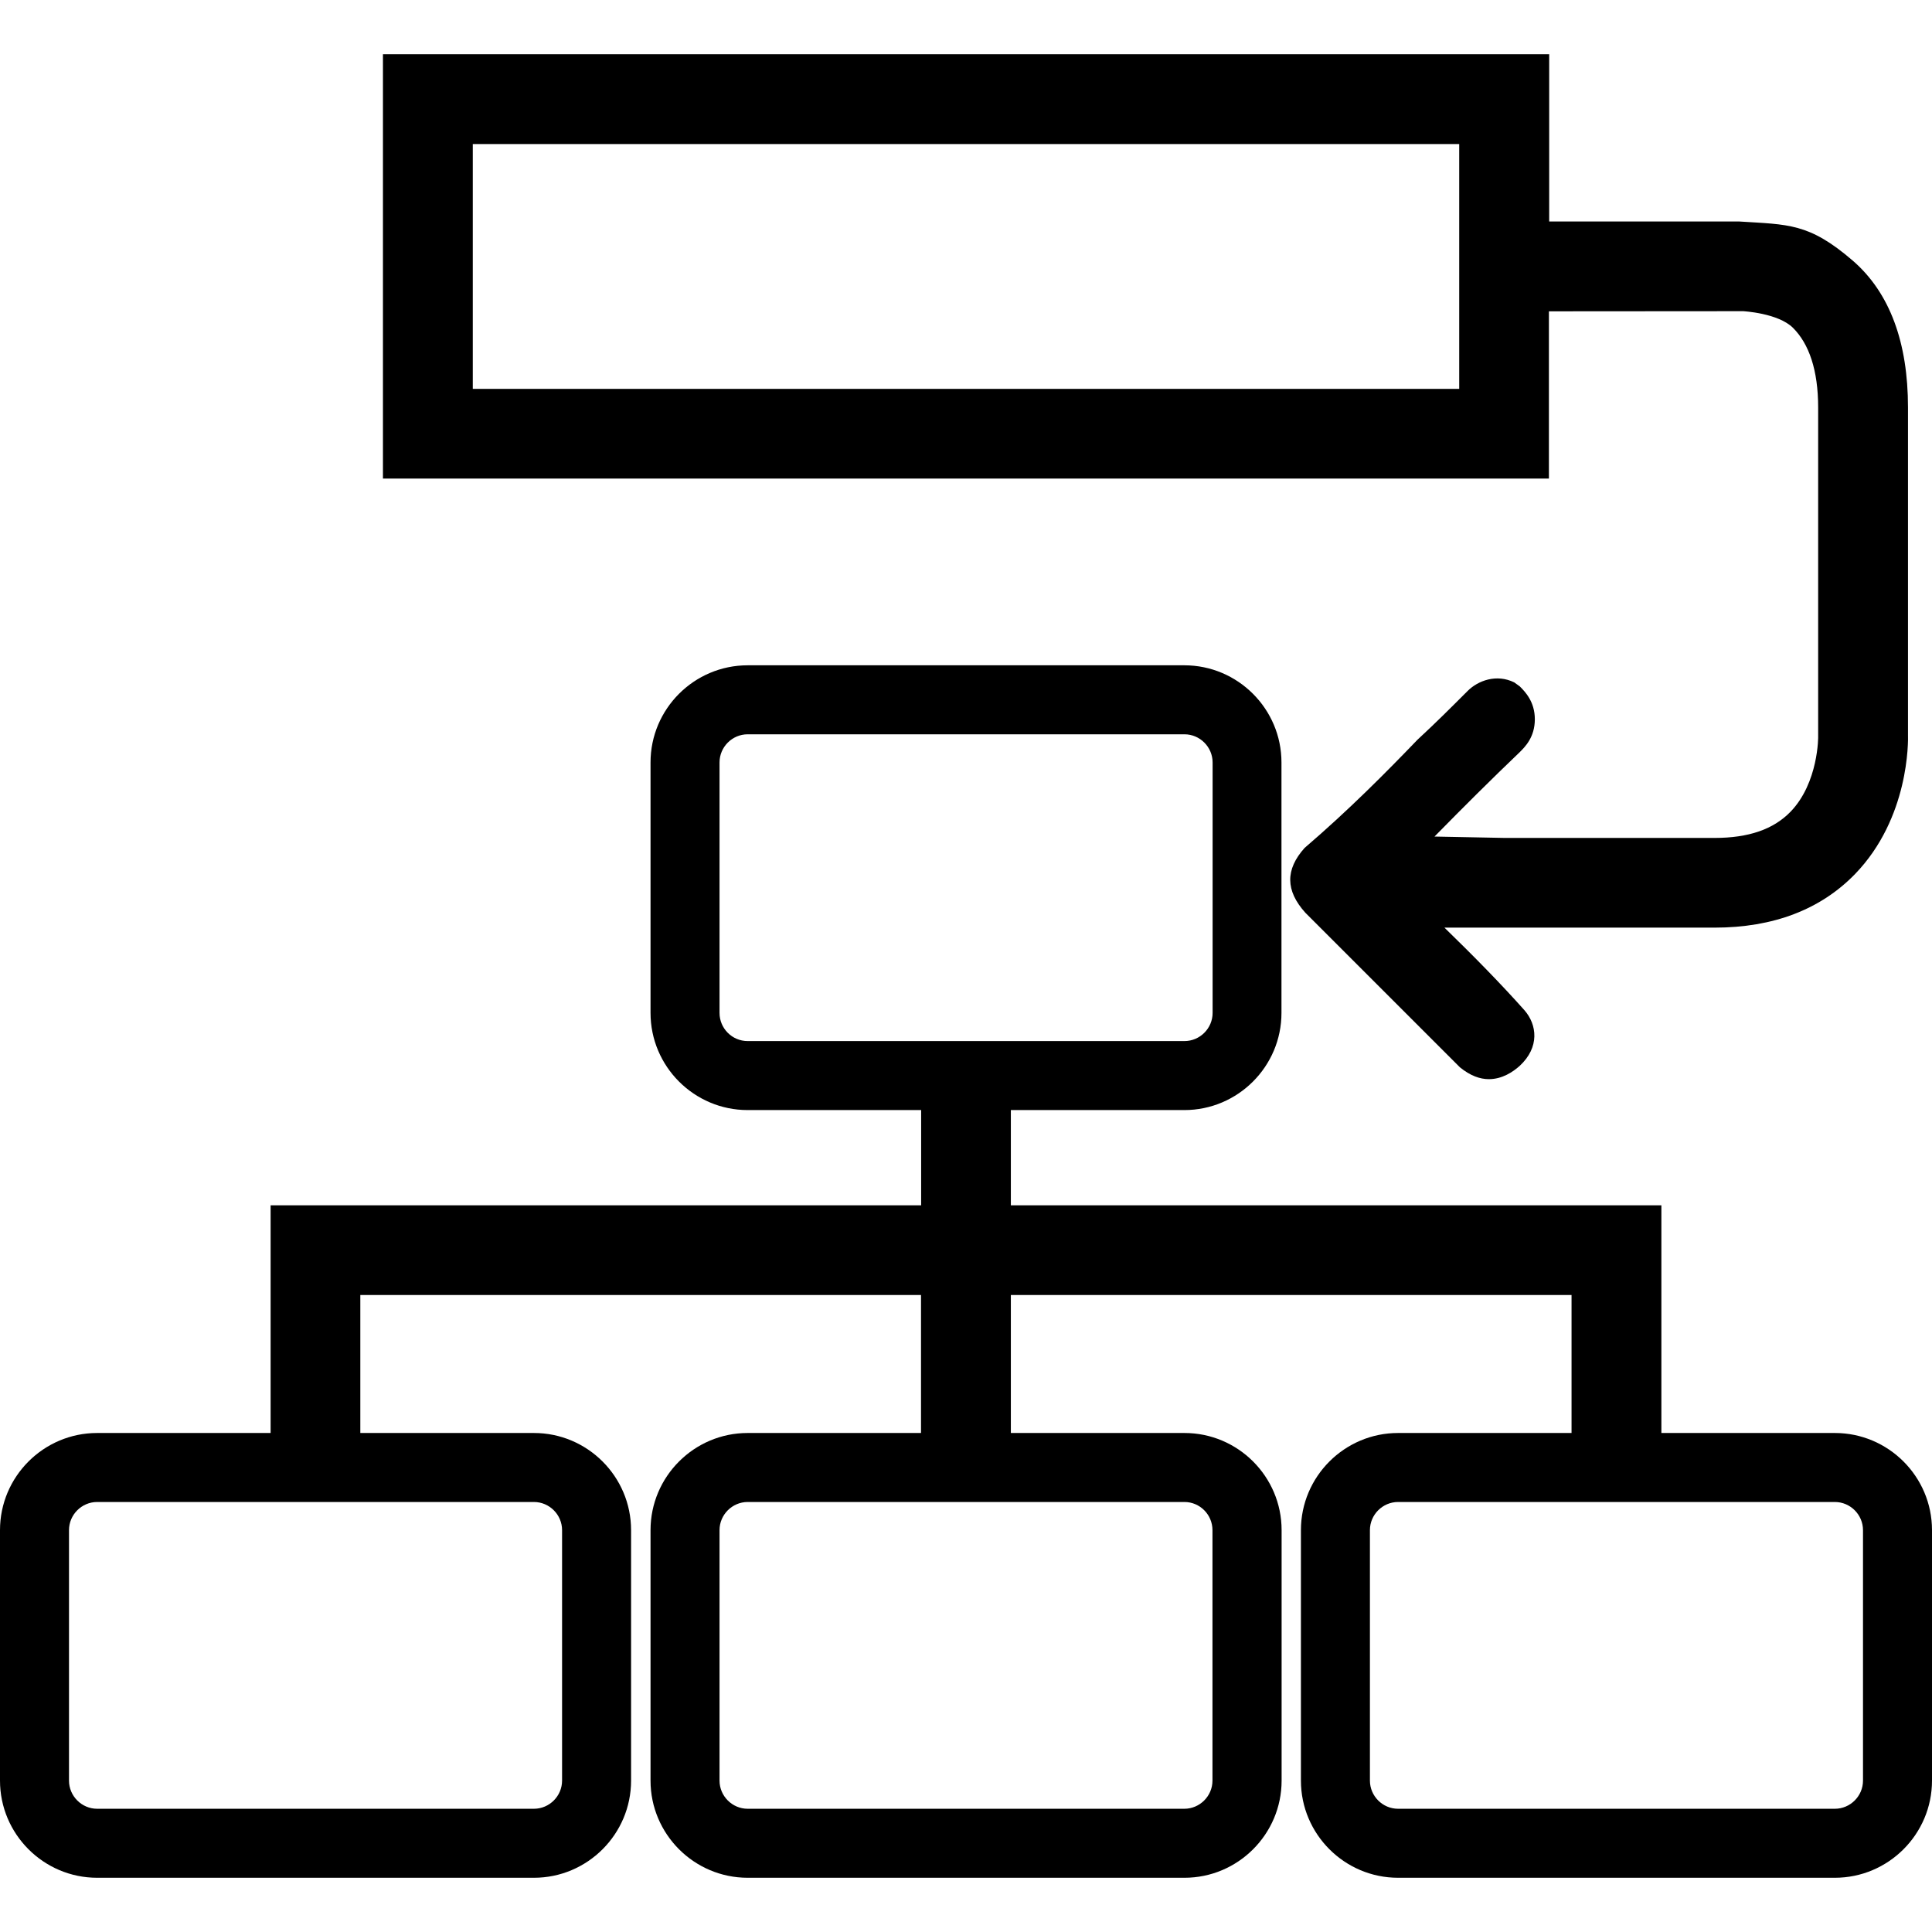 <?xml version="1.0" encoding="utf-8"?>
<!-- Generator: Adobe Illustrator 19.1.0, SVG Export Plug-In . SVG Version: 6.00 Build 0)  -->
<svg version="1.1" id="schema" xmlns="http://www.w3.org/2000/svg" xmlns:xlink="http://www.w3.org/1999/xlink" x="0px" y="0px"
	 viewBox="0 0 14 14" style="enable-background:new 0 0 14 14;" xml:space="preserve">
<path d="M13.296,10.384h-1.257V8.734H7.325V8.044h1.257
	c0.388,0,0.704-0.316,0.704-0.704V5.525c0-0.388-0.316-0.704-0.704-0.704H5.418
	c-0.388,0-0.704,0.316-0.704,0.704v1.815c0,0.388,0.316,0.704,0.704,0.704h1.257
	v0.69H1.961v1.65h-1.257C0.316,10.384,0,10.7,0,11.088v1.815
	c0,0.388,0.316,0.704,0.704,0.704h3.165c0.388,0,0.704-0.316,0.704-0.704v-1.815
	c0-0.388-0.316-0.704-0.704-0.704H2.611v-1h4.063v1H5.418
	c-0.388,0-0.704,0.316-0.704,0.704v1.815c0,0.388,0.316,0.704,0.704,0.704h3.165
	c0.388,0,0.704-0.316,0.704-0.704v-1.815c0-0.388-0.316-0.704-0.704-0.704H7.325
	v-1h4.063v1h-1.257c-0.388,0-0.704,0.316-0.704,0.704v1.815
	c0,0.388,0.316,0.704,0.704,0.704h3.165C13.684,13.607,14,13.291,14,12.903v-1.815
	C14,10.7,13.684,10.384,13.296,10.384z M5.214,7.34V5.525
	c0-0.112,0.092-0.204,0.204-0.204h3.165c0.112,0,0.204,0.092,0.204,0.204v1.815
	c0,0.112-0.092,0.204-0.204,0.204H5.418C5.305,7.544,5.214,7.452,5.214,7.34z
	 M4.073,11.088v1.815c0,0.112-0.092,0.204-0.204,0.204H0.704
	C0.592,13.107,0.5,13.015,0.5,12.903v-1.815c0-0.112,0.092-0.204,0.204-0.204h3.165
	C3.981,10.884,4.073,10.976,4.073,11.088z M8.786,11.088v1.815
	c0,0.112-0.092,0.204-0.204,0.204H5.418c-0.112,0-0.204-0.092-0.204-0.204v-1.815
	c0-0.112,0.092-0.204,0.204-0.204h3.165C8.695,10.884,8.786,10.976,8.786,11.088z
	 M13.5,12.903c0,0.112-0.092,0.204-0.204,0.204h-3.165
	c-0.112,0-0.204-0.092-0.204-0.204v-1.815c0-0.112,0.092-0.204,0.204-0.204h3.165
	c0.112,0,0.204,0.092,0.204,0.204V12.903z M11.225,2.256l1.407-0.001
	c-0.002,0,0.253,0.013,0.361,0.121c0.116,0.116,0.182,0.306,0.182,0.577v2.38
	c0.001,0.003,0.003,0.339-0.2,0.549c-0.124,0.128-0.304,0.19-0.551,0.19
	h-1.52l-0.509-0.01c0.212-0.216,0.414-0.417,0.617-0.611
	c0.038-0.038,0.11-0.108,0.11-0.239c0-0.128-0.071-0.2-0.109-0.238
	l-0.04-0.029c-0.128-0.063-0.262-0.014-0.338,0.062
	c-0.13,0.13-0.228,0.228-0.364,0.354C10.047,5.594,9.776,5.868,9.453,6.145
	c-0.139,0.156-0.139,0.308,0.006,0.469l1.12,1.12
	c0.076,0.062,0.146,0.086,0.21,0.086c0.096,0,0.174-0.052,0.223-0.096
	c0.147-0.136,0.125-0.299,0.036-0.402C10.879,7.132,10.684,6.933,10.467,6.722h1.957
	c0.426,0,0.769-0.131,1.019-0.389c0.392-0.406,0.385-0.961,0.383-1.012V2.952
	c0-0.467-0.13-0.83-0.401-1.064c-0.318-0.274-0.468-0.26-0.822-0.283h-1.377
	V0.393H2.775v3.075h8.449V2.256z M10.574,2.818H3.426V1.044h7.148V2.818z"/>
</svg>
